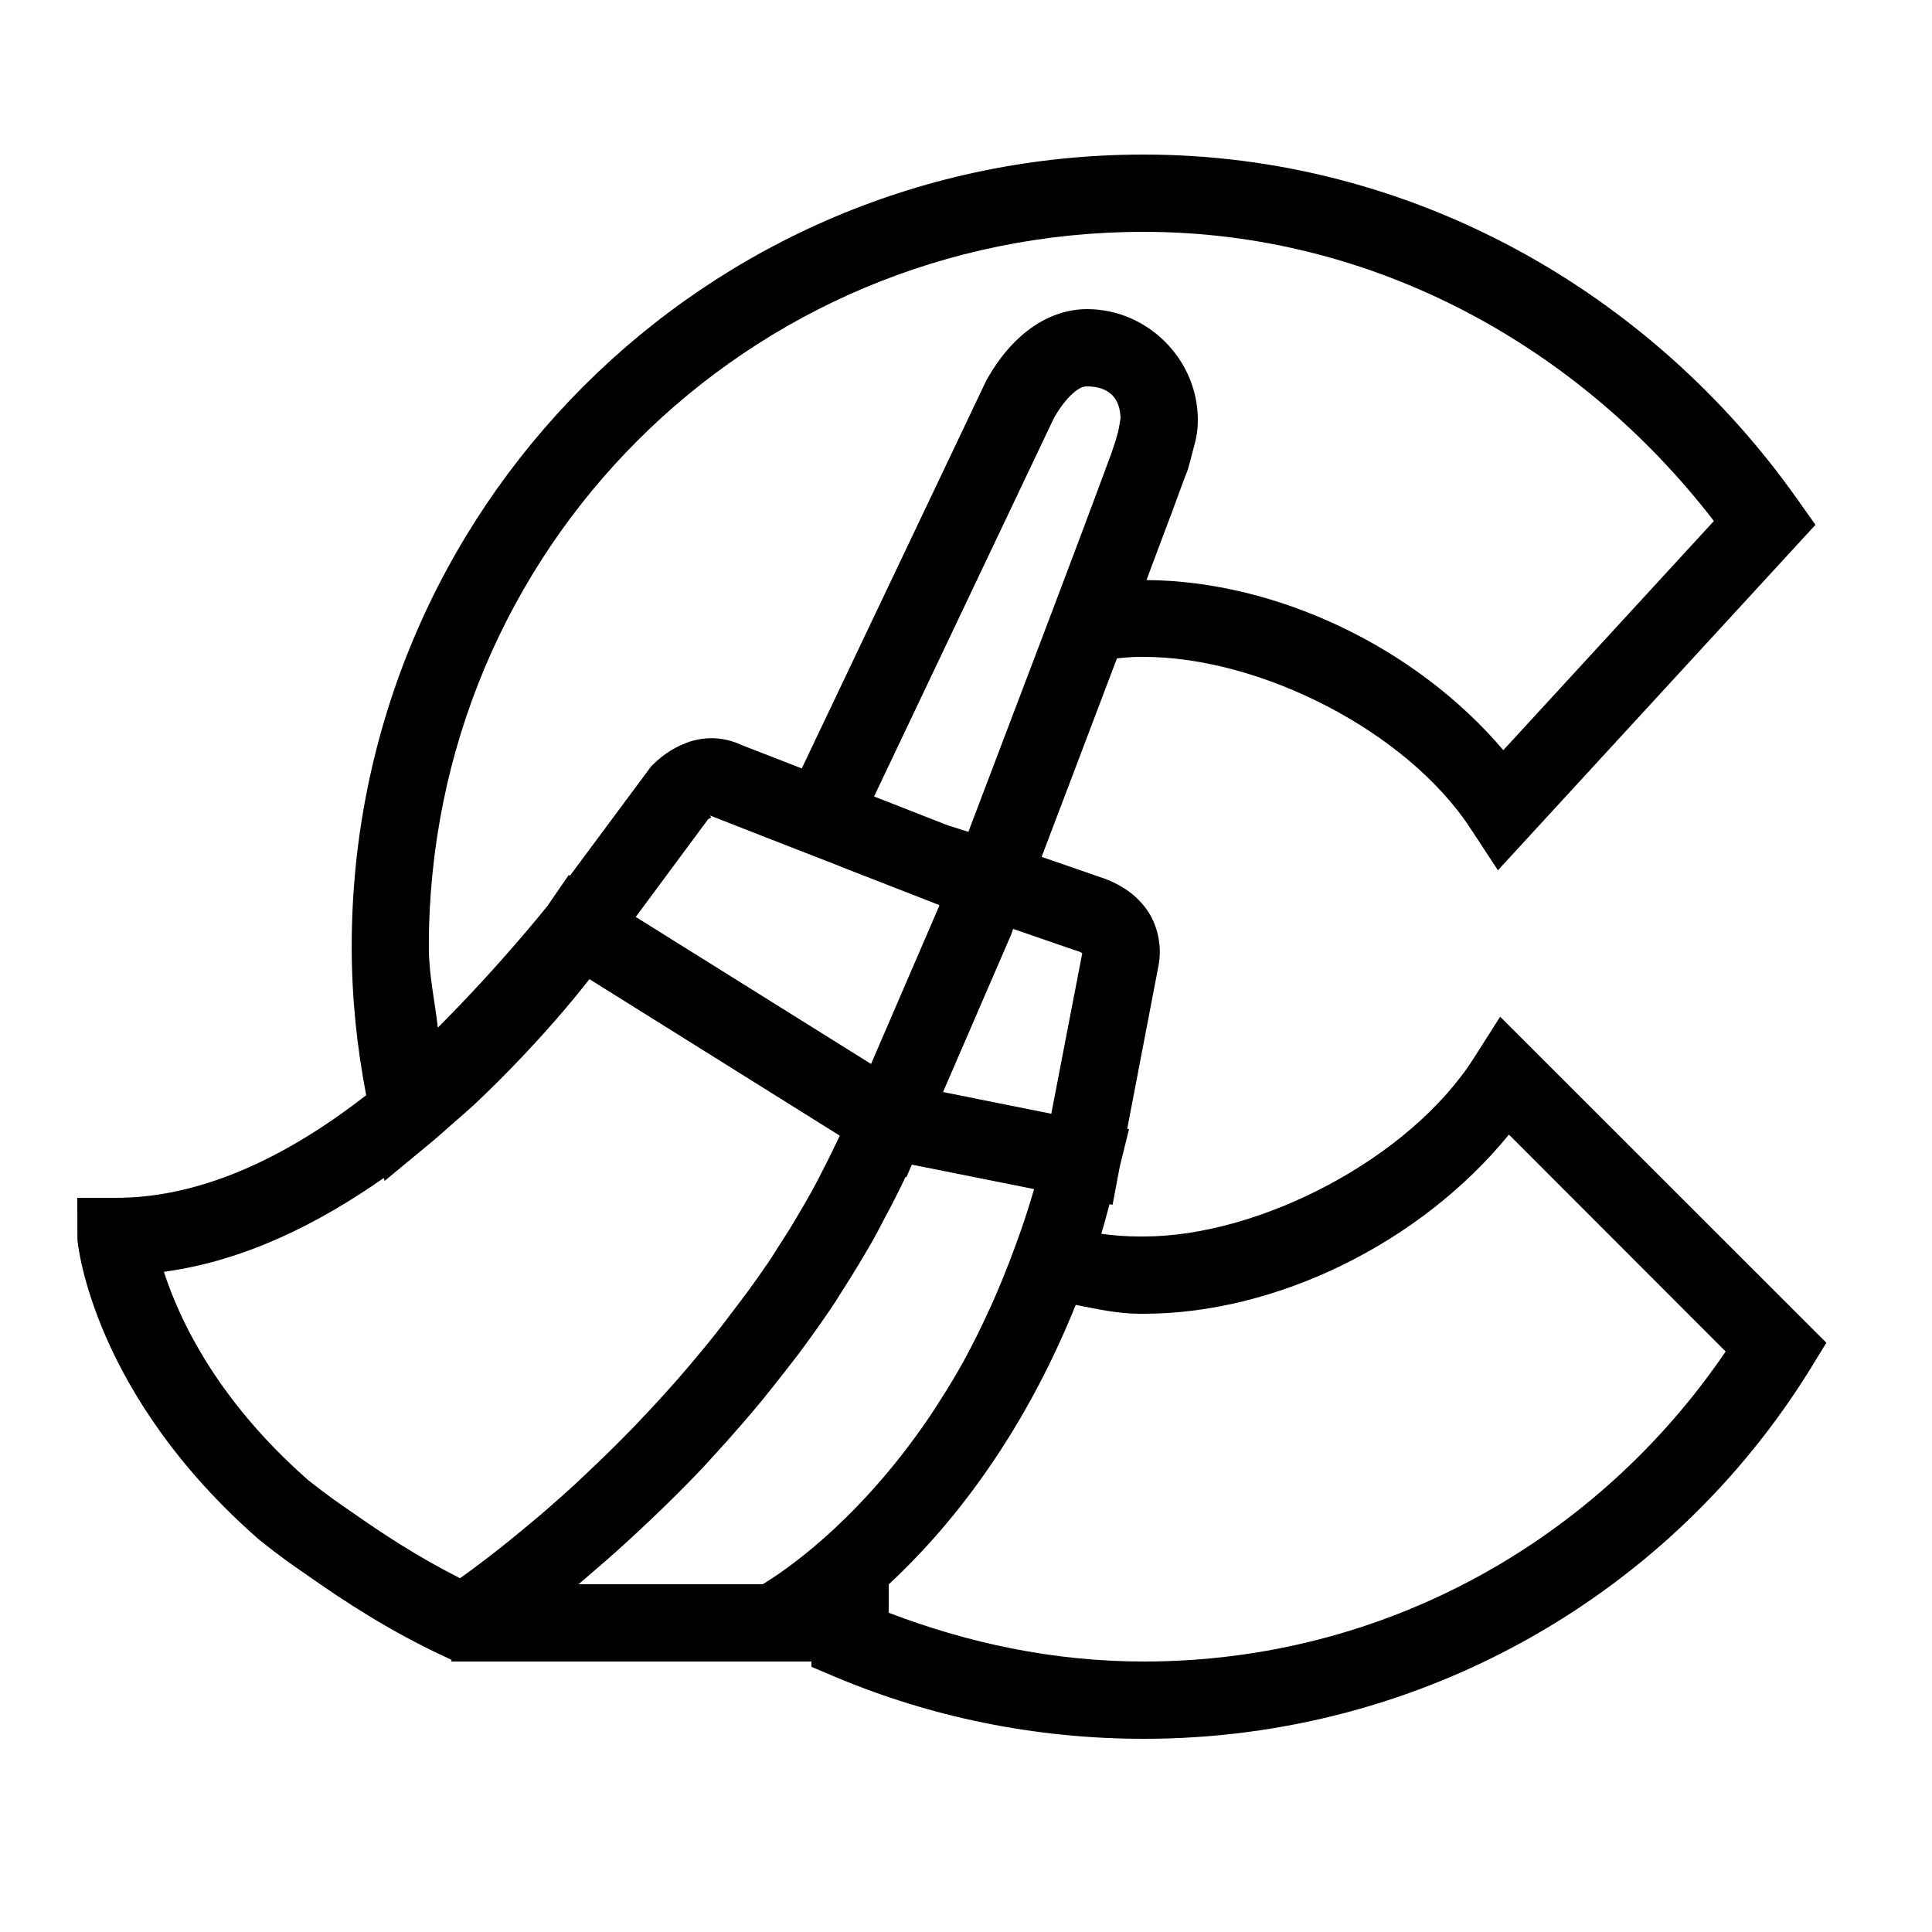﻿<?xml version="1.0" encoding="utf-8"?>
<svg xmlns="http://www.w3.org/2000/svg" viewBox="0 0 50 50" width="515" height="515">
  <path d="M29.598 4C18.262 4 9.102 13.164 9.102 24.5C9.102 25.82 9.238 27.102 9.477 28.344C7.617 29.793 5.367 31 3 31L2 31L2.004 32.094C2.02 32.254 2.418 36.098 6.703 39.844C7.273 40.301 7.488 40.445 8.023 40.816C8.898 41.43 10.094 42.223 11.578 42.906L11.688 42.957L11.676 43L21 43L21 43.137L21.609 43.395C24.066 44.43 26.77 45 29.602 45C36.848 45 43.273 41.215 46.852 35.426L47.266 34.75L38.824 26.312L38.156 27.363C36.492 29.992 32.59 32 29.602 32L29.5 32C29.164 32 28.828 31.977 28.5 31.93C28.578 31.684 28.645 31.418 28.715 31.164L28.793 31.18L28.98 30.191L29.219 29.223L29.172 29.215L29.98 25C30.078 24.508 29.969 23.977 29.707 23.582C29.445 23.191 29.07 22.934 28.672 22.773L28.652 22.766L28.629 22.754C28.629 22.754 27.77 22.457 26.957 22.176C27.668 20.309 28.316 18.594 28.906 17.039C29.109 17.016 29.309 17 29.5 17L29.598 17C32.609 17 36.402 18.91 38.062 21.449L38.766 22.523L46.984 13.582L46.516 12.922C42.742 7.574 36.543 4 29.598 4 Z M 29.598 6C35.578 6 40.902 8.996 44.355 13.484L38.906 19.414C36.645 16.75 33.043 15.035 29.672 15.012C29.711 14.91 29.746 14.816 29.785 14.707C29.957 14.25 30.141 13.762 30.27 13.414C30.312 13.309 30.332 13.254 30.367 13.156C30.48 12.848 30.574 12.598 30.641 12.41C30.707 12.234 30.727 12.223 30.781 12.008C30.789 11.98 30.828 11.848 30.875 11.652C30.93 11.438 31 11.234 31 10.867C31 9.301 29.699 8 28.133 8C27.438 8 26.852 8.32 26.438 8.684C26.023 9.047 25.738 9.469 25.527 9.844L25.512 9.875L20.75 19.887L19.164 19.27L19.25 19.309C18.781 19.074 18.324 19.062 17.922 19.172C17.719 19.23 17.527 19.32 17.355 19.426C17.184 19.531 17.027 19.66 16.891 19.793L16.844 19.844L14.75 22.664L14.719 22.645L14.176 23.434C14.176 23.434 14.152 23.465 14.152 23.465C14.113 23.512 12.945 24.98 11.332 26.594C11.25 25.895 11.098 25.219 11.098 24.5C11.098 14.238 19.336 6 29.598 6 Z M 28.133 10C28.418 10 28.633 10.078 28.781 10.223C28.926 10.367 29 10.582 29 10.867C29 10.766 28.977 11.004 28.938 11.168C28.895 11.328 28.855 11.457 28.855 11.457L28.848 11.484L28.844 11.508C28.883 11.348 28.824 11.559 28.762 11.734C28.746 11.785 28.754 11.75 28.734 11.805C28.656 12.023 28.539 12.332 28.398 12.715C28.113 13.48 27.715 14.539 27.246 15.777C26.605 17.469 25.859 19.434 25.062 21.527C24.992 21.504 24.961 21.496 24.902 21.48C24.848 21.461 24.773 21.434 24.727 21.422C24.664 21.398 24.613 21.387 24.562 21.371C24.559 21.371 24.555 21.367 24.547 21.367L22.621 20.613L27.273 10.824L27.277 10.816C27.414 10.57 27.598 10.328 27.762 10.184C27.926 10.039 28.027 10 28.133 10 Z M 18.355 21.094L18.391 21.113L18.379 21.125C18.371 21.113 18.387 21.113 18.355 21.094 Z M 18.391 21.113L18.395 21.113L19.891 21.699L21.758 22.426L21.93 22.496L23.906 23.266L24.316 23.426C24.297 23.418 24.301 23.422 24.312 23.438L24.309 23.441L22.543 27.535L16.453 23.73L18.328 21.199C18.359 21.18 18.391 21.164 18.406 21.156C18.414 21.148 18.387 21.133 18.383 21.125 Z M 26.219 24.039C27.066 24.332 27.898 24.621 27.934 24.629C27.996 24.656 28 24.664 28.008 24.672L27.207 28.824L24.406 28.262L26.121 24.297L26.059 24.418C26.129 24.293 26.18 24.168 26.219 24.039 Z M 15.254 25.34L21.734 29.391C21.715 29.43 21.695 29.473 21.676 29.512C21.578 29.723 21.473 29.93 21.367 30.141C21.277 30.312 21.195 30.488 21.102 30.656C21.008 30.836 20.906 31.008 20.809 31.18C20.715 31.336 20.625 31.496 20.531 31.652C20.406 31.863 20.273 32.066 20.141 32.27C20.055 32.406 19.973 32.543 19.883 32.672C19.879 32.684 19.871 32.691 19.867 32.699C19.859 32.715 19.844 32.727 19.836 32.738C19.527 33.199 19.203 33.625 18.879 34.051C18.637 34.371 18.391 34.684 18.141 34.984C17.938 35.23 17.73 35.473 17.527 35.707C17.238 36.035 16.949 36.352 16.66 36.656C16.5 36.828 16.336 37 16.172 37.164C15.848 37.492 15.531 37.801 15.219 38.094C15.102 38.203 14.98 38.32 14.867 38.426C14.465 38.793 14.078 39.133 13.723 39.426C12.949 40.078 12.309 40.559 11.906 40.844C10.797 40.285 9.875 39.672 9.168 39.176C8.672 38.836 8.477 38.699 7.984 38.312C5.602 36.227 4.629 34.117 4.242 32.914C6.332 32.633 8.258 31.66 9.934 30.484L9.953 30.562L11.035 29.668C11.289 29.461 11.52 29.254 11.758 29.043C11.926 28.895 12.102 28.746 12.262 28.598C12.488 28.387 12.695 28.184 12.902 27.977C13.016 27.863 13.121 27.758 13.23 27.645C14.105 26.746 14.812 25.91 15.254 25.34 Z M 39.051 29.363L44.66 34.977C41.371 39.816 35.875 43 29.602 43C27.262 43 25.055 42.523 23 41.738L23 41.004C24.523 39.59 26.422 37.285 27.84 33.77C28.383 33.875 28.922 34 29.5 34L29.602 34C33.027 34 36.762 32.172 39.051 29.363 Z M 23.598 30.141L26.762 30.773C26.652 31.152 26.535 31.52 26.41 31.875L26.246 32.328C26.059 32.84 25.859 33.32 25.656 33.781C25.637 33.824 25.613 33.867 25.594 33.91C25.387 34.371 25.168 34.805 24.945 35.215C24.746 35.578 24.543 35.91 24.336 36.234C24.238 36.391 24.141 36.539 24.043 36.684C23.973 36.785 23.906 36.879 23.84 36.977C22.09 39.449 20.305 40.66 19.738 41L14.973 41C15.016 40.965 15.062 40.922 15.105 40.887C15.289 40.73 15.473 40.57 15.672 40.398C16.043 40.074 16.426 39.723 16.824 39.344C17.27 38.922 17.719 38.48 18.188 37.984C18.266 37.898 18.348 37.809 18.426 37.723C18.688 37.441 18.949 37.148 19.207 36.848C19.336 36.699 19.465 36.551 19.594 36.395C19.832 36.109 20.066 35.812 20.301 35.512C20.422 35.352 20.547 35.199 20.668 35.039C21 34.59 21.328 34.133 21.645 33.652C21.645 33.652 21.645 33.648 21.645 33.648C21.703 33.562 21.754 33.469 21.812 33.383C22.078 32.969 22.336 32.543 22.586 32.105C22.68 31.938 22.77 31.766 22.859 31.594C23.059 31.223 23.254 30.844 23.438 30.453L23.457 30.469Z" />
</svg>